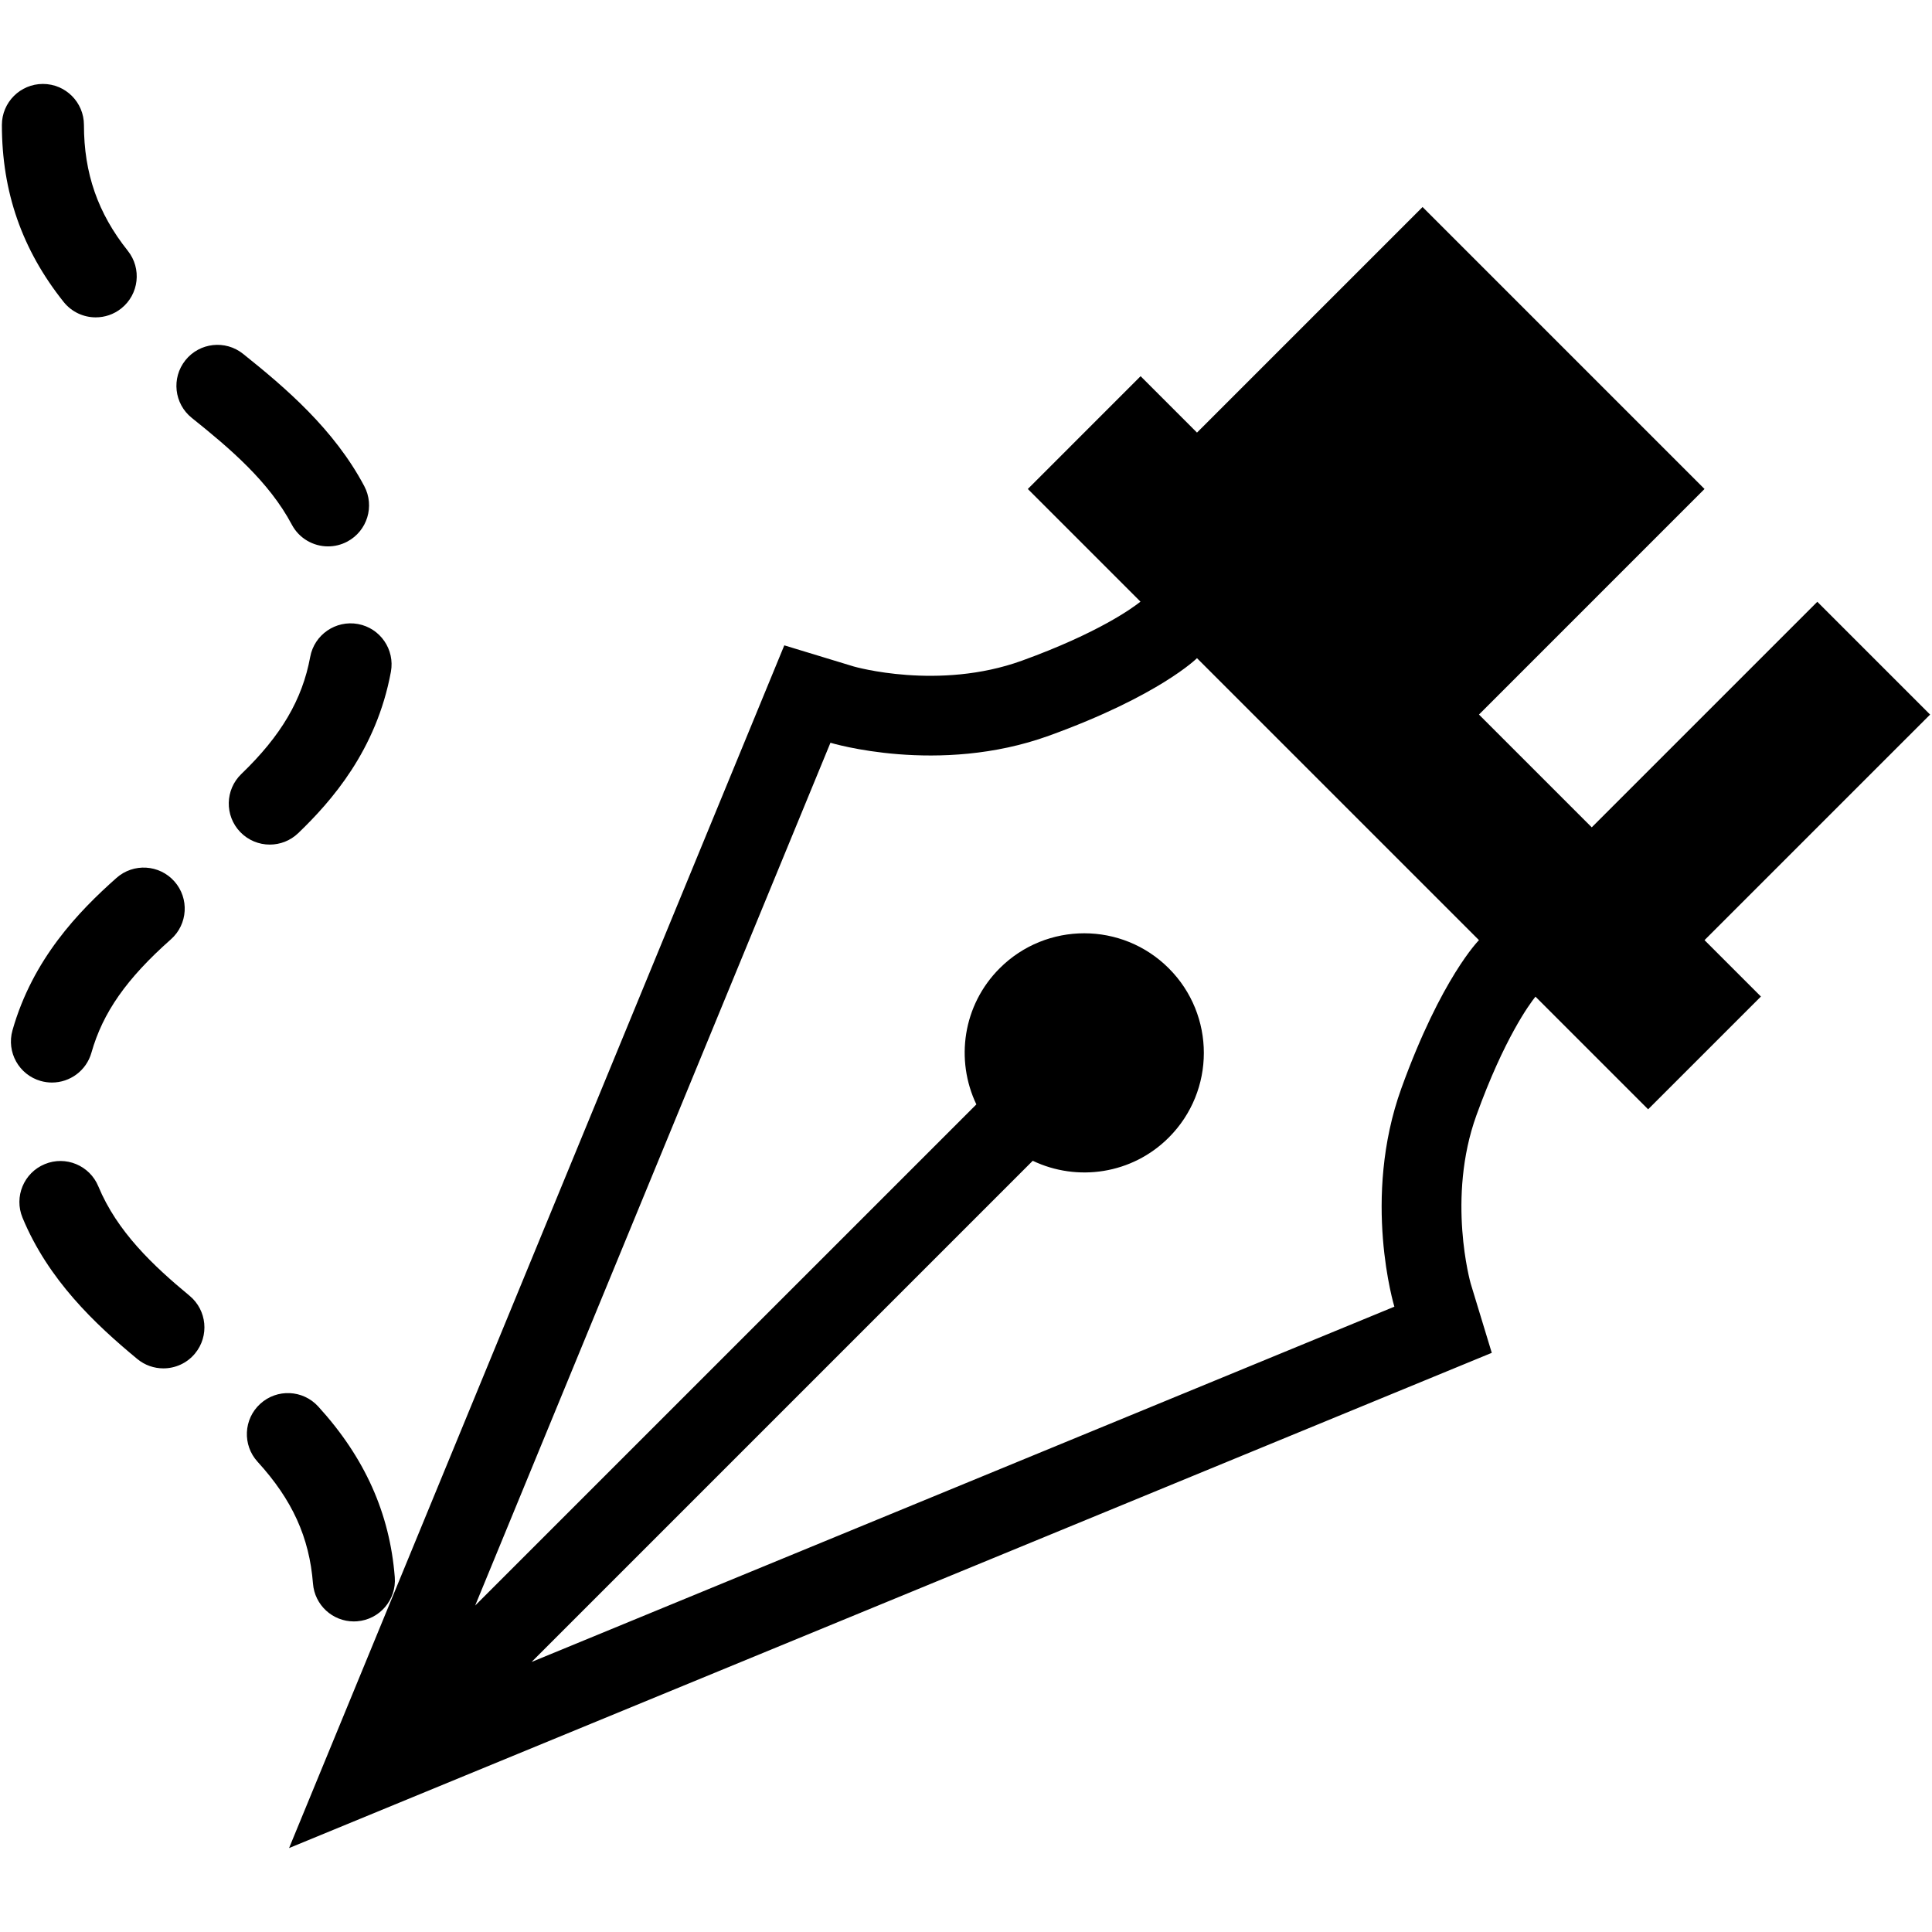 <?xml version="1.0" encoding="iso-8859-1"?>
<!DOCTYPE svg PUBLIC "-//W3C//DTD SVG 1.1//EN" "http://www.w3.org/Graphics/SVG/1.1/DTD/svg11.dtd">
<svg 
 version="1.1" xmlns="http://www.w3.org/2000/svg" xmlns:xlink="http://www.w3.org/1999/xlink" x="0px" y="0px" width="512px"
	 height="512px" viewBox="0 0 512 512" style="enable-background:new 0 0 512 512;" xml:space="preserve"
><g id="afcae5a789ccd549f9c6e2a2f8097b8c"><g></g><path style="display: inline;" d="M511.5,189.367l-29.891-29.891l-59.781,59.778l-29.886-29.888l59.776-59.781l-74.722-74.724
		l-59.78,59.78l-14.945-14.945l-29.887,29.889l29.856,29.856c-1.987,1.589-11.067,8.281-31.444,15.652
		c-22.034,7.97-44.348,1.591-44.568,1.524l-18.381-5.593l-7.313,17.763L95.919,442.852l-19.313,46.903l46.904-19.315
		l254.065-104.611l17.761-7.313l-5.594-18.382c-0.029-0.102-6.408-22.628,1.525-44.567c7.368-20.377,14.058-29.458,15.649-31.445
		l29.856,29.856l29.891-29.886l-14.945-14.945L511.5,189.367z M371.392,288.375c-10.584,29.266-1.869,57.908-1.869,57.908
		l-228.65,94.156l132.813-132.821c11.781,5.623,26.306,3.589,36.057-6.167c12.385-12.384,12.385-32.453,0-44.835
		c-12.375-12.38-32.446-12.38-44.831,0c-9.76,9.757-11.79,24.275-6.167,36.061L125.922,425.489l94.157-228.652
		c0,0,28.642,8.72,57.907-1.866c29.267-10.588,39.23-20.549,39.23-20.549l22.139,22.14l52.587,52.584
		C391.934,249.154,381.975,259.12,371.392,288.375z M16.859,80.009C5.851,66.199,0.5,50.861,0.5,33.117
		c0-6.005,4.867-10.872,10.872-10.872c6.005,0,10.873,4.867,10.873,10.872c0,12.801,3.693,23.393,11.62,33.339
		c3.742,4.695,2.971,11.535-1.726,15.279c-2,1.595-4.394,2.369-6.77,2.369C22.172,84.104,19.006,82.703,16.859,80.009z
		 M49.132,95.472c3.75-4.692,10.592-5.453,15.281-1.703c11.359,9.078,24.142,20.024,32.123,35.06
		c2.813,5.305,0.796,11.885-4.508,14.701c-1.625,0.861-3.368,1.27-5.088,1.27c-3.895,0-7.66-2.098-9.613-5.778
		c-6.029-11.362-16.394-20.194-26.491-28.268C46.145,107.005,45.382,100.163,49.132,95.472z M3.307,273.045
		c5.358-18.895,17.544-31.51,27.563-40.389c4.496-3.983,11.365-3.569,15.349,0.926c3.982,4.494,3.568,11.365-0.926,15.349
		c-11.745,10.408-18.045,19.395-21.065,30.048c-1.357,4.784-5.714,7.906-10.454,7.906c-0.983,0-1.981-0.132-2.973-0.412
		C5.025,284.837,1.67,278.823,3.307,273.045z M51.679,358.692c-2.149,2.6-5.254,3.941-8.384,3.941c-2.44,0-4.895-0.815-6.923-2.497
		c-11.208-9.267-23.583-20.963-30.402-37.425c-2.298-5.547,0.335-11.908,5.884-14.202c5.542-2.311,11.904,0.332,14.204,5.883
		c4.984,12.031,14.563,21.044,24.172,28.994C54.857,347.209,55.507,354.063,51.679,358.692z M82.945,419.671
		c-0.962-12.261-5.489-22.22-14.68-32.285c-4.049-4.435-3.737-11.31,0.699-15.357c4.436-4.052,11.312-3.741,15.359,0.696
		c12.331,13.506,18.971,28.307,20.296,45.248c0.471,5.988-4,11.221-9.987,11.688c-0.289,0.025-0.576,0.034-0.862,0.034
		C88.152,429.694,83.391,425.371,82.945,419.671z M71.5,223.825c-2.854,0-5.704-1.117-7.838-3.334
		c-4.162-4.328-4.028-11.21,0.297-15.374c10.528-10.127,16.158-19.698,18.249-31.029c1.092-5.905,6.778-9.791,12.667-8.717
		c5.905,1.092,9.804,6.762,8.717,12.667c-3.848,20.847-15.858,34.382-24.556,42.75C76.927,222.816,74.211,223.825,71.5,223.825z"></path></g></svg>